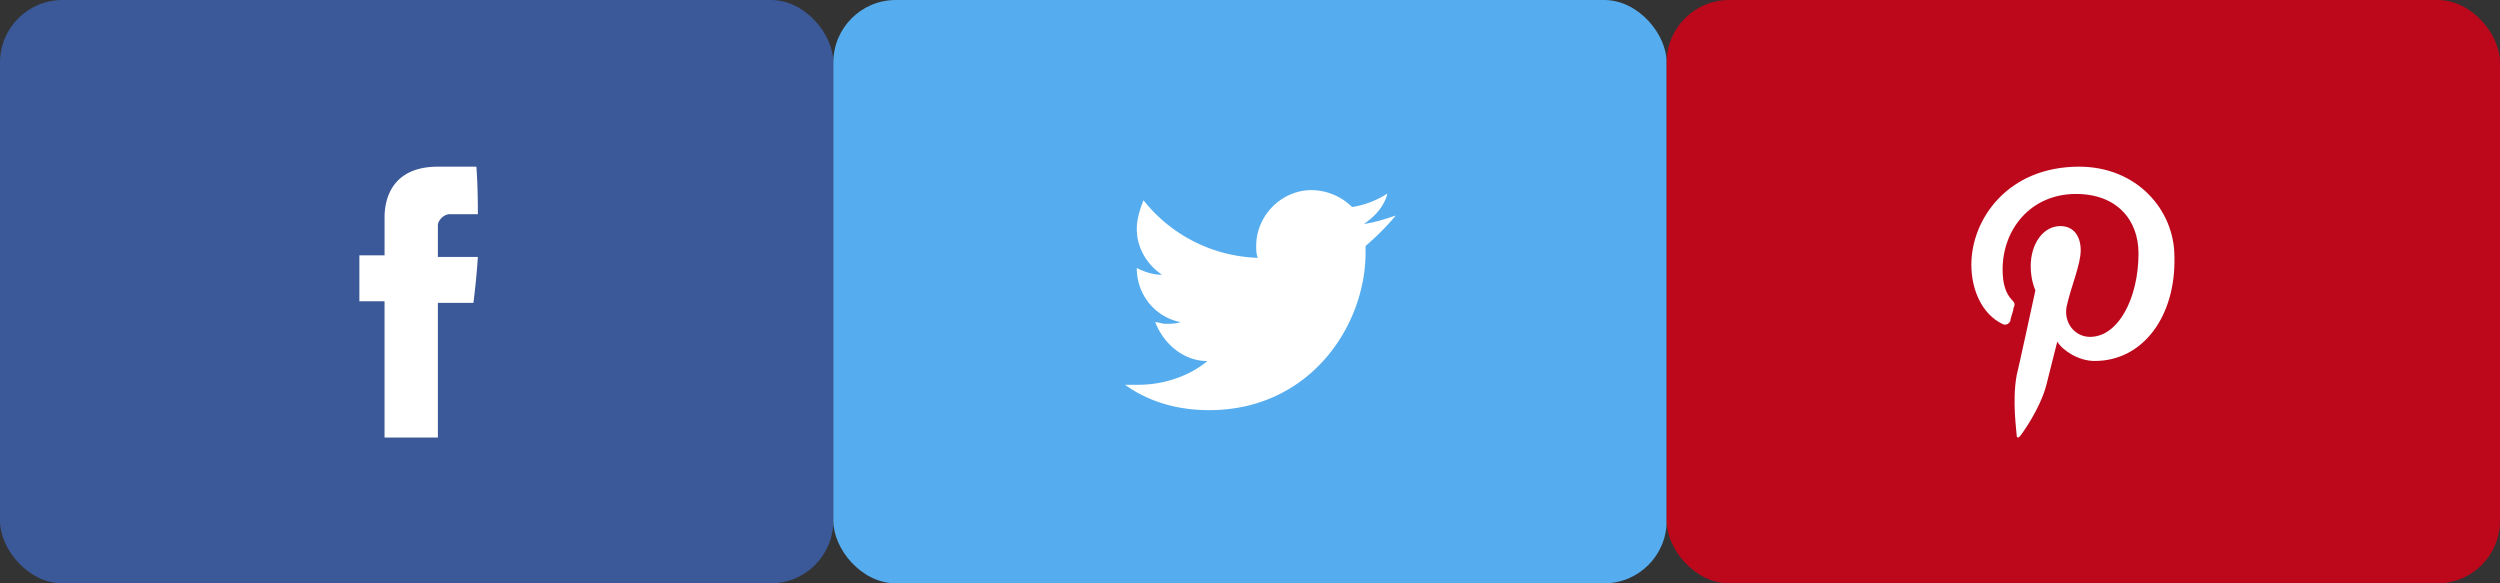 <?xml version="1.0" standalone="no"?>
<!DOCTYPE svg PUBLIC "-//W3C//DTD SVG 1.1//EN" "http://www.w3.org/Graphics/SVG/1.1/DTD/svg11.dtd" >
<svg xmlns="http://www.w3.org/2000/svg" width="120" height="28" viewBox="0 0 120 28">
  <rect x="0" y="0" width="120" height="28" fill="#333333" stroke="none"/>
  <title>sharing_sprites</title>
  <g fill="none" fill-rule="evenodd">
    <rect fill="#3B5999" width="40" height="28" rx="3"/>
    <rect fill="#55ACEE" x="40" width="40" height="28" rx="3"/>
    <rect fill="#BD081C" x="80" width="40" height="28" rx="3"/>
    <path d="M93 8h13v13H93z"/>
    <path
      d="M100.548 17.327c-.75 0-1.5-.463-1.8-.925 0 0-.449 1.773-.524 2.08-.3 1.157-1.2 2.39-1.275 2.467-.075.077-.15.077-.15-.077s-.225-1.618 0-2.852c.15-.616.9-4.085.9-4.085s-.225-.462-.225-1.156c0-1.08.6-1.927 1.425-1.927.675 0 .975.54.975 1.156 0 .694-.45 1.696-.675 2.698-.15.77.375 1.464 1.124 1.464 1.35 0 2.325-1.85 2.325-4.008 0-1.618-1.05-2.852-3-2.852-2.174 0-3.523 1.696-3.523 3.623 0 .694.15 1.156.45 1.465.15.154.15.23.074.385 0 .154-.15.462-.15.617-.074.154-.224.23-.374.154-.975-.463-1.5-1.619-1.5-2.852C94.625 10.544 96.35 8 99.799 8c2.774 0 4.573 2.081 4.573 4.316.075 2.852-1.5 5.01-3.824 5.01z"
      fill="#FFF"/>
    <path d="M14 8h13v13H14z"/>
    <path d="M14 8h13v13H14z"/>
    <path
      d="M21.587 10.28c-.285 0-.569.305-.569.533v1.52h1.92a36.193 36.193 0 0 1-.214 2.205h-1.706V21h-2.56v-6.538H17.25v-2.205h1.209V10.51c0-.304-.072-2.509 2.559-2.509h1.848c.071.912.071 1.977.071 2.28h-1.35z"
      fill="#FFF"/>
    <path d="M54 7.5h13v13H54z"/>
    <path d="M54 7.5h13v13H54z"/>
    <path
      d="M65.547 12.131c0 3.494-2.665 7.556-7.51 7.556-1.534 0-2.907-.406-4.037-1.218h.646c1.211 0 2.422-.407 3.31-1.138-1.13 0-2.099-.812-2.503-1.868.162 0 .323.08.485.08.242 0 .484 0 .727-.08-1.212-.244-2.1-1.3-2.1-2.6.323.162.727.325 1.211.325-.726-.488-1.21-1.3-1.21-2.194 0-.488.16-.975.322-1.381a7.278 7.278 0 0 0 5.49 2.762c-.08-.162-.08-.406-.08-.569 0-1.462 1.211-2.681 2.665-2.681a2.81 2.81 0 0 1 1.938.813 4.334 4.334 0 0 0 1.695-.65c-.161.65-.646 1.137-1.13 1.462.565-.081 1.05-.244 1.534-.406a12.371 12.371 0 0 1-1.453 1.462v.325z"
      fill="#FFF"/>
  </g>
</svg>
